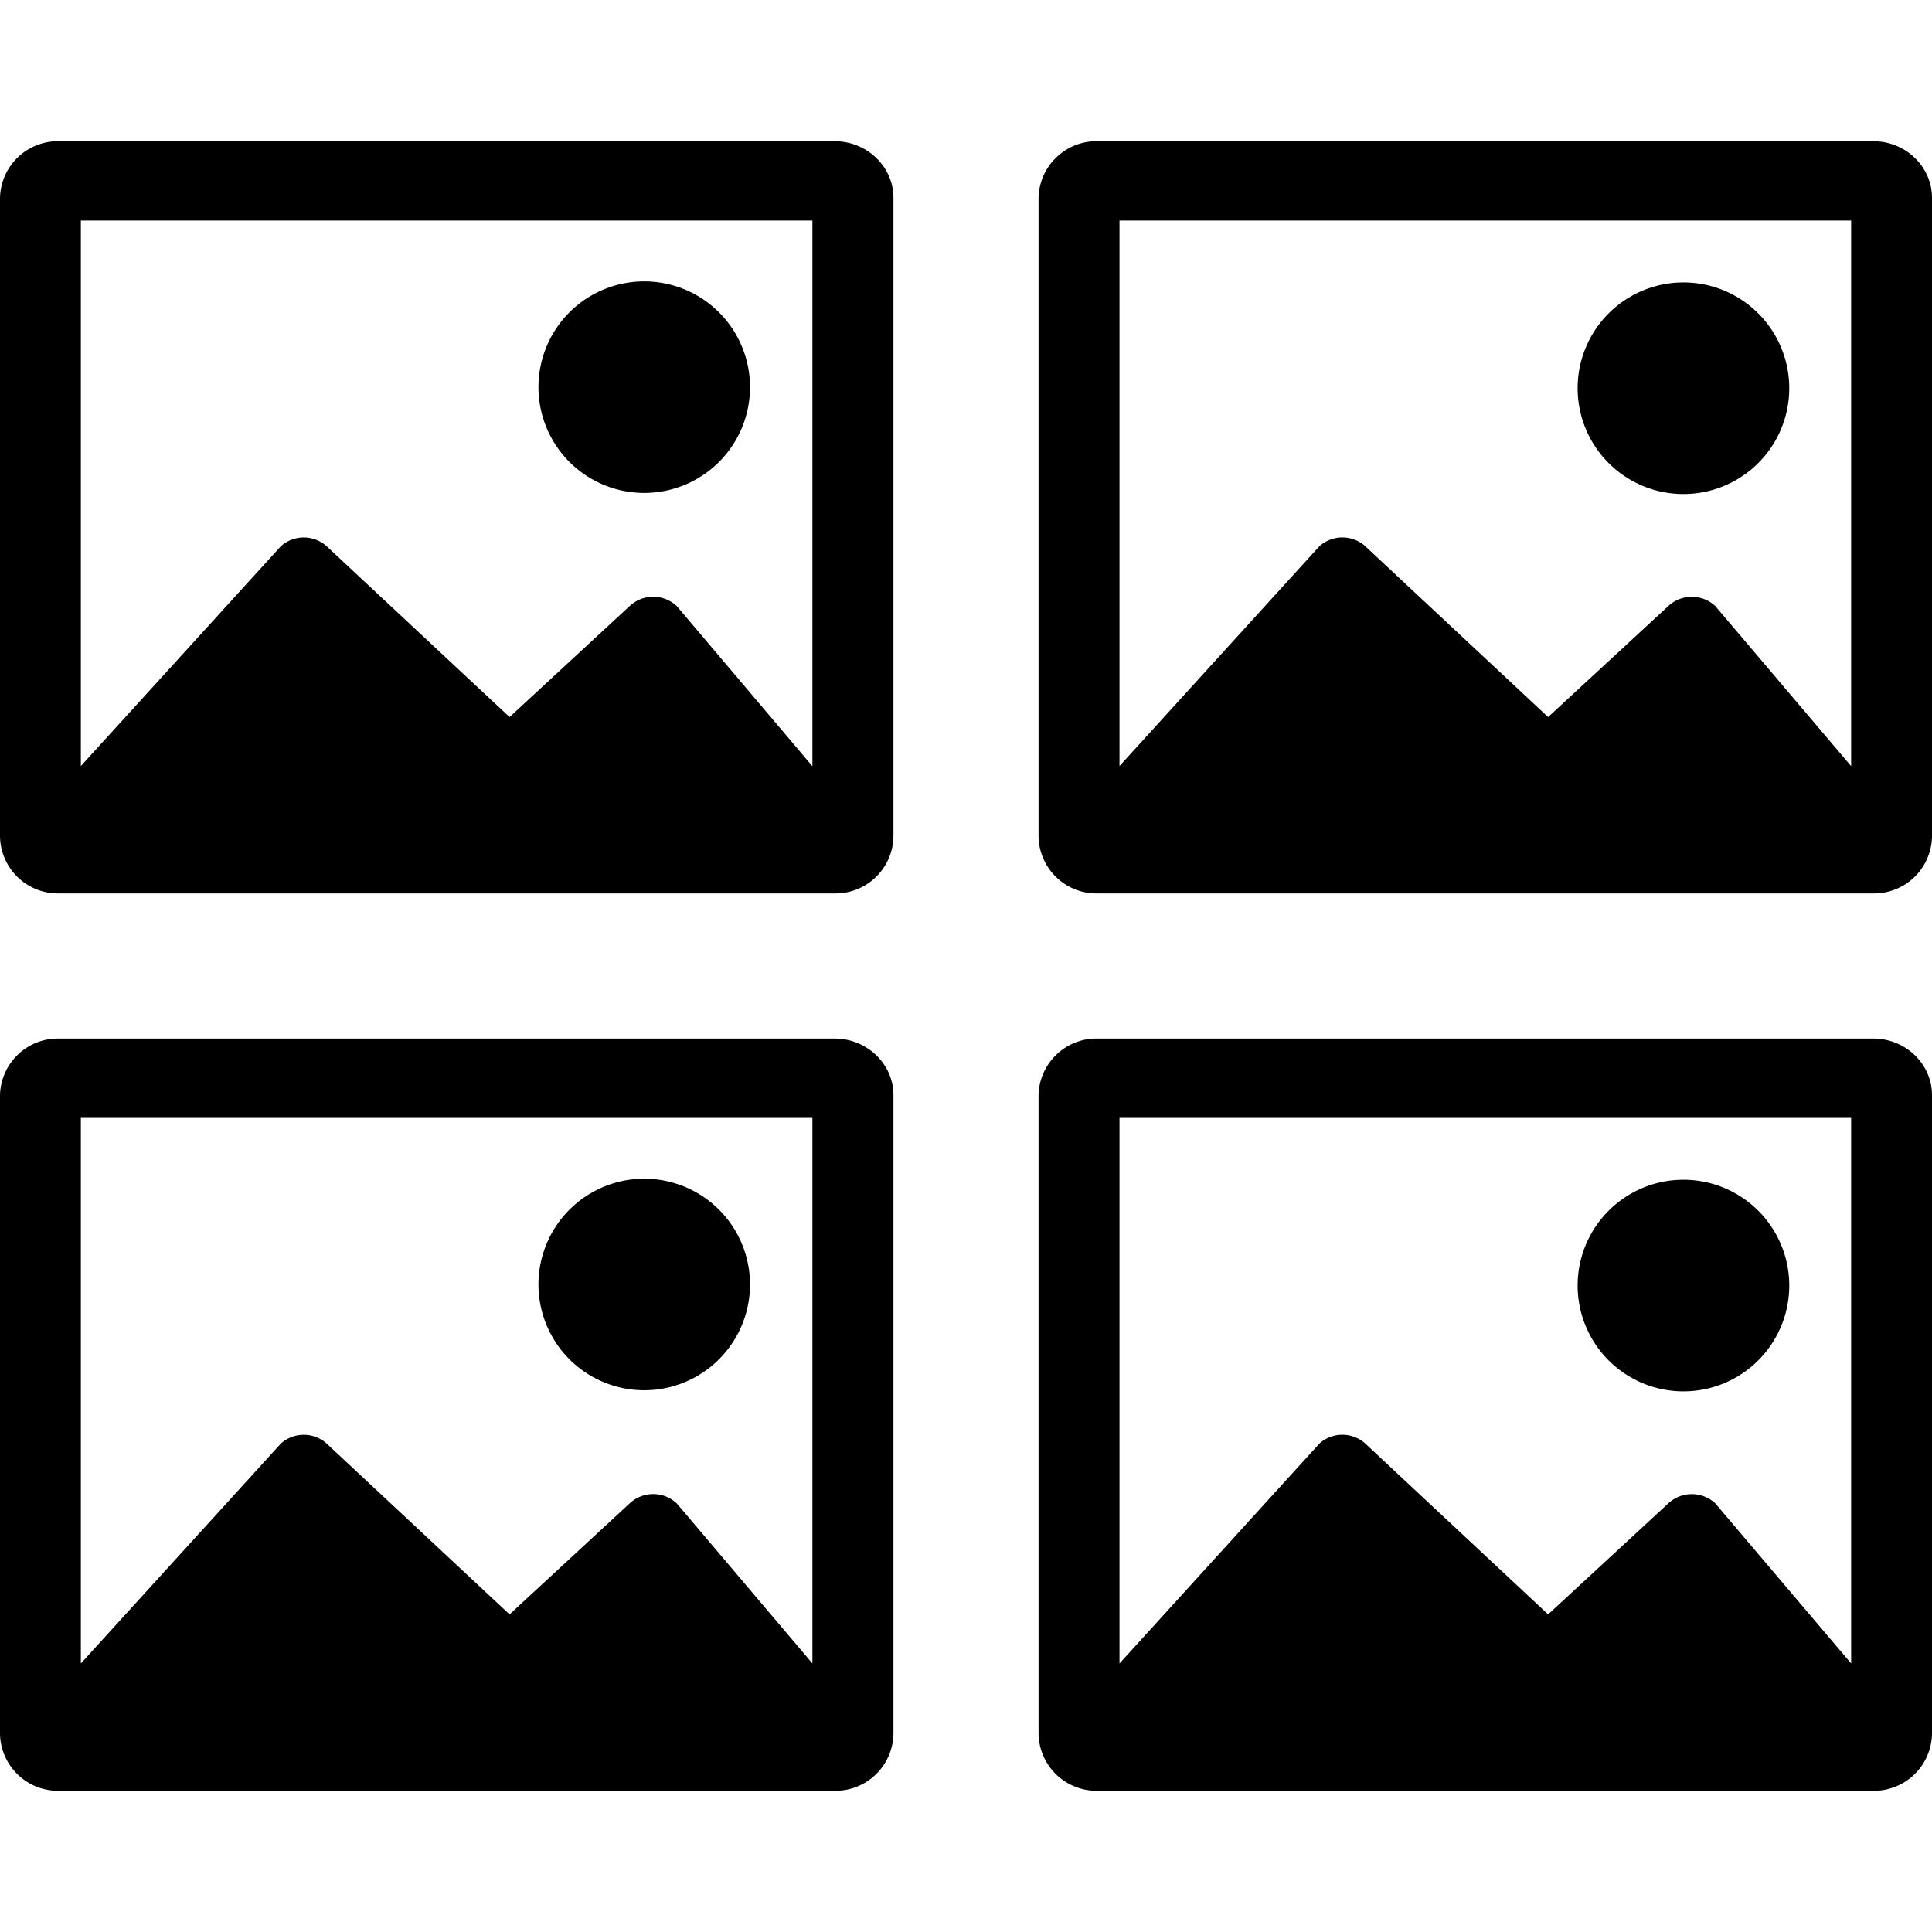 <svg viewBox="0 0 20 20" xmlns="http://www.w3.org/2000/svg"><path d="M2.908 5.654a.356.356 0 0 1 .491.017l1.876 1.752 1.244-1.15a.357.357 0 0 1 .486 0L8.41 7.932V2.283H.837V7.93zM8.64 1.462c.335 0 .609.263.609.586v6.609a.6.6 0 0 1-.609.592H.608A.6.6 0 0 1 0 8.657V2.048a.6.6 0 0 1 .614-.586zM5.727 4.566a1.095 1.095 0 1 1 1.897-1.094 1.095 1.095 0 0 1-1.897 1.094zm7.932 1.088a.356.356 0 0 1 .492.017l1.875 1.752 1.245-1.15a.357.357 0 0 1 .485 0l1.407 1.658V2.283h-7.574V7.93zm5.733-4.192c.335 0 .608.263.608.586v6.609a.6.6 0 0 1-.608.592H11.36a.6.6 0 0 1-.609-.592V2.048a.6.6 0 0 1 .614-.586zm-2.914 3.104a1.095 1.095 0 1 1 1.898-1.094 1.095 1.095 0 0 1-1.898 1.094zM2.908 14.943a.356.356 0 0 1 .491.017l1.876 1.752 1.244-1.15a.357.357 0 0 1 .486 0L8.41 17.22v-5.648H.837v5.648zm5.732-4.192c.335 0 .609.263.609.586v6.609a.6.6 0 0 1-.609.592H.608A.6.6 0 0 1 0 17.946v-6.609a.6.6 0 0 1 .614-.586zm-2.913 3.104a1.095 1.095 0 1 1 1.897-1.094 1.095 1.095 0 0 1-1.897 1.094zm7.932 1.088a.356.356 0 0 1 .492.017l1.875 1.752 1.245-1.15a.357.357 0 0 1 .485 0l1.407 1.658v-5.648h-7.574v5.648zm5.733-4.192c.335 0 .608.263.608.586v6.609a.6.6 0 0 1-.608.592H11.36a.6.6 0 0 1-.609-.592v-6.609a.6.6 0 0 1 .614-.586zm-2.914 3.104a1.095 1.095 0 1 1 1.898-1.094 1.095 1.095 0 0 1-1.898 1.094z"/></svg>